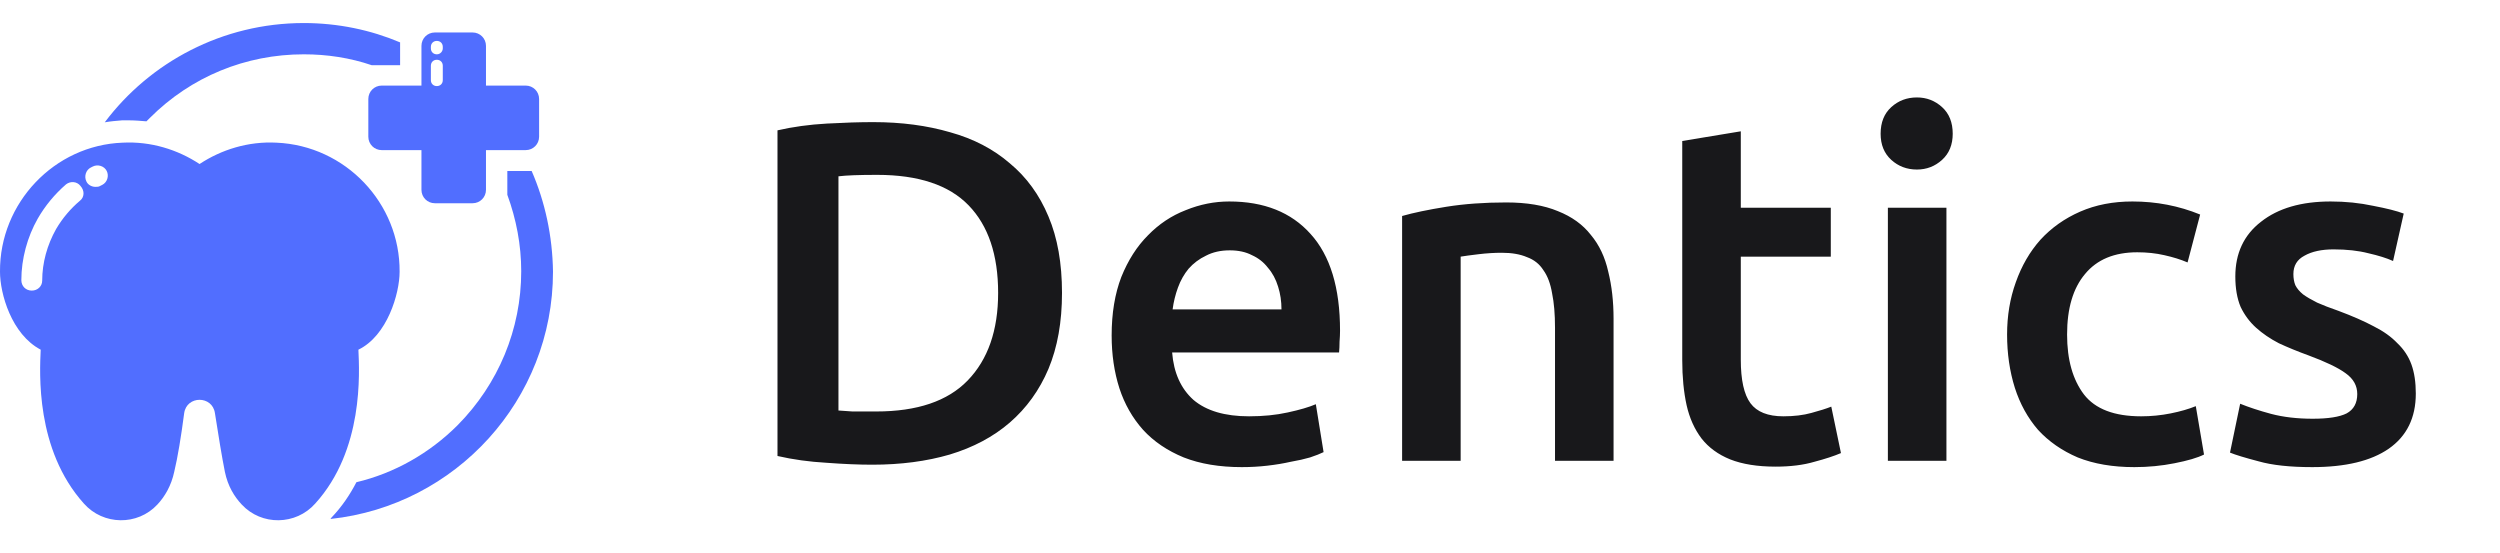 <svg width="217" height="48" viewBox="0 0 217 48" fill="none" xmlns="http://www.w3.org/2000/svg">
<g clip-path="url(#clip0_30_273)">
<path d="M34.686 23.587C34.729 17.641 29.989 12.643 24 12.384C21.544 12.255 19.217 12.987 17.322 14.237C15.426 12.987 13.099 12.255 10.643 12.384C4.74 12.6 -0.043 17.598 0 23.587C0 25.483 0.991 29.016 3.533 30.352C3.447 32.334 3.06 39.012 7.282 43.709C8.963 45.605 11.936 45.648 13.659 43.795C14.305 43.106 14.866 42.158 15.124 40.951C15.426 39.702 15.727 37.849 15.986 35.867C16.201 34.316 18.442 34.316 18.657 35.867C18.959 37.806 19.261 39.659 19.519 40.951C19.777 42.201 20.338 43.106 20.984 43.795C22.707 45.648 25.68 45.605 27.361 43.709C31.584 39.055 31.196 32.334 31.11 30.352C33.609 29.145 34.686 25.483 34.686 23.587ZM6.937 17.425C6.119 18.115 5.429 18.933 4.869 19.881C4.094 21.26 3.663 22.811 3.663 24.362C3.663 24.836 3.275 25.224 2.758 25.224C2.241 25.224 1.853 24.836 1.853 24.319C1.853 22.467 2.37 20.571 3.275 18.977C3.921 17.856 4.74 16.865 5.731 16.003C6.119 15.702 6.679 15.745 6.98 16.133C7.368 16.564 7.325 17.124 6.937 17.425ZM8.876 16.047L8.704 16.133C8.575 16.219 8.445 16.219 8.273 16.219C7.972 16.219 7.627 16.047 7.498 15.745C7.282 15.314 7.454 14.754 7.885 14.539L8.058 14.452C8.489 14.237 9.049 14.409 9.264 14.84C9.48 15.271 9.307 15.831 8.876 16.047Z" fill="#516EFF"/>
<path d="M26.37 2C19.304 2 13.013 5.404 9.092 10.617C9.566 10.531 10.083 10.488 10.6 10.445C10.772 10.445 10.988 10.445 11.16 10.445C11.677 10.445 12.194 10.488 12.711 10.531C12.797 10.445 12.927 10.316 13.013 10.23C16.589 6.653 21.329 4.715 26.37 4.715C28.395 4.715 30.377 5.016 32.273 5.662C32.618 5.662 34.729 5.662 34.729 5.662C34.729 5.662 34.729 3.767 34.729 3.68C32.187 2.603 29.343 2 26.37 2Z" fill="#516EFF"/>
<path d="M46.147 14.84C45.372 14.84 44.036 14.84 44.036 14.84C44.036 14.84 44.036 16.65 44.036 16.908C44.811 19.02 45.242 21.26 45.242 23.544C45.242 28.585 43.26 33.325 39.727 36.901C37.271 39.357 34.212 41.081 30.937 41.856C30.377 42.933 29.688 43.967 28.783 44.915C28.74 44.958 28.697 45.002 28.697 45.045C39.555 43.881 48 34.703 48 23.587C47.957 20.485 47.31 17.512 46.147 14.84Z" fill="#516EFF"/>
<path d="M45.63 7.429H42.183V3.982C42.183 3.336 41.666 2.819 41.02 2.819H37.745C37.099 2.819 36.582 3.336 36.582 3.982V7.429H33.135C32.488 7.429 31.971 7.946 31.971 8.592V11.867C31.971 12.513 32.488 13.03 33.135 13.03H36.582V16.477C36.582 17.124 37.099 17.641 37.745 17.641H41.02C41.666 17.641 42.183 17.124 42.183 16.477V13.03H45.63C46.276 13.03 46.794 12.513 46.794 11.867V8.592C46.794 7.946 46.276 7.429 45.63 7.429ZM38.434 6.955C38.434 7.257 38.219 7.472 37.917 7.472C37.616 7.472 37.4 7.257 37.4 6.955V5.706C37.4 5.404 37.616 5.188 37.917 5.188C38.219 5.188 38.434 5.404 38.434 5.706V6.955ZM38.434 4.197C38.434 4.456 38.219 4.715 37.917 4.715C37.616 4.715 37.4 4.499 37.4 4.197V4.068C37.4 3.767 37.616 3.551 37.917 3.551C38.219 3.551 38.434 3.767 38.434 4.068V4.197Z" fill="#516EFF"/>
</g>
<path d="M72.778 35.632C73.086 35.66 73.492 35.688 73.996 35.716C74.5 35.716 75.186 35.716 76.054 35.716C79.61 35.716 82.256 34.82 83.992 33.028C85.756 31.208 86.638 28.674 86.638 25.426C86.638 22.122 85.784 19.588 84.076 17.824C82.368 16.06 79.722 15.178 76.138 15.178C74.57 15.178 73.45 15.22 72.778 15.304V35.632ZM92.182 25.426C92.182 27.946 91.79 30.144 91.006 32.02C90.222 33.868 89.102 35.422 87.646 36.682C86.218 37.914 84.482 38.838 82.438 39.454C80.422 40.042 78.182 40.336 75.718 40.336C74.542 40.336 73.212 40.28 71.728 40.168C70.244 40.084 68.83 39.888 67.486 39.58V11.314C68.83 11.006 70.258 10.81 71.77 10.726C73.282 10.642 74.626 10.6 75.802 10.6C78.238 10.6 80.464 10.894 82.48 11.482C84.496 12.042 86.218 12.938 87.646 14.17C89.102 15.374 90.222 16.914 91.006 18.79C91.79 20.638 92.182 22.85 92.182 25.426ZM96.491 29.122C96.491 27.19 96.771 25.496 97.331 24.04C97.919 22.584 98.689 21.38 99.641 20.428C100.593 19.448 101.685 18.72 102.917 18.244C104.149 17.74 105.409 17.488 106.697 17.488C109.721 17.488 112.073 18.426 113.753 20.302C115.461 22.178 116.315 24.978 116.315 28.702C116.315 28.982 116.301 29.304 116.273 29.668C116.273 30.004 116.259 30.312 116.231 30.592H101.741C101.881 32.356 102.497 33.728 103.589 34.708C104.709 35.66 106.319 36.136 108.419 36.136C109.651 36.136 110.771 36.024 111.779 35.8C112.815 35.576 113.627 35.338 114.215 35.086L114.887 39.244C114.607 39.384 114.215 39.538 113.711 39.706C113.235 39.846 112.675 39.972 112.031 40.084C111.415 40.224 110.743 40.336 110.015 40.42C109.287 40.504 108.545 40.546 107.789 40.546C105.857 40.546 104.177 40.266 102.749 39.706C101.321 39.118 100.145 38.32 99.221 37.312C98.297 36.276 97.611 35.072 97.163 33.7C96.715 32.3 96.491 30.774 96.491 29.122ZM111.233 26.854C111.233 26.154 111.135 25.496 110.939 24.88C110.743 24.236 110.449 23.69 110.057 23.242C109.693 22.766 109.231 22.402 108.671 22.15C108.139 21.87 107.495 21.73 106.739 21.73C105.955 21.73 105.269 21.884 104.681 22.192C104.093 22.472 103.589 22.85 103.169 23.326C102.777 23.802 102.469 24.348 102.245 24.964C102.021 25.58 101.867 26.21 101.783 26.854H111.233ZM121.703 18.748C122.683 18.468 123.957 18.202 125.525 17.95C127.093 17.698 128.829 17.572 130.733 17.572C132.525 17.572 134.023 17.824 135.227 18.328C136.431 18.804 137.383 19.49 138.083 20.386C138.811 21.254 139.315 22.318 139.595 23.578C139.903 24.81 140.057 26.168 140.057 27.652V40H134.975V28.45C134.975 27.274 134.891 26.28 134.723 25.468C134.583 24.628 134.331 23.956 133.967 23.452C133.631 22.92 133.155 22.542 132.539 22.318C131.951 22.066 131.223 21.94 130.355 21.94C129.711 21.94 129.039 21.982 128.339 22.066C127.639 22.15 127.121 22.22 126.785 22.276V40H121.703V18.748ZM146.019 12.238L151.101 11.398V18.034H158.913V22.276H151.101V31.222C151.101 32.986 151.381 34.246 151.941 35.002C152.501 35.758 153.453 36.136 154.797 36.136C155.721 36.136 156.533 36.038 157.233 35.842C157.961 35.646 158.535 35.464 158.955 35.296L159.795 39.328C159.207 39.58 158.437 39.832 157.485 40.084C156.533 40.364 155.413 40.504 154.125 40.504C152.557 40.504 151.241 40.294 150.177 39.874C149.141 39.454 148.315 38.852 147.699 38.068C147.083 37.256 146.649 36.29 146.397 35.17C146.145 34.022 146.019 32.72 146.019 31.264V12.238ZM168.95 40H163.868V18.034H168.95V40ZM169.496 11.608C169.496 12.56 169.188 13.316 168.572 13.876C167.956 14.436 167.228 14.716 166.388 14.716C165.52 14.716 164.778 14.436 164.162 13.876C163.546 13.316 163.238 12.56 163.238 11.608C163.238 10.628 163.546 9.858 164.162 9.298C164.778 8.738 165.52 8.458 166.388 8.458C167.228 8.458 167.956 8.738 168.572 9.298C169.188 9.858 169.496 10.628 169.496 11.608ZM174.215 29.038C174.215 27.414 174.467 25.902 174.971 24.502C175.475 23.074 176.189 21.842 177.113 20.806C178.065 19.77 179.213 18.958 180.557 18.37C181.901 17.782 183.413 17.488 185.093 17.488C187.165 17.488 189.125 17.866 190.973 18.622L189.881 22.78C189.293 22.528 188.621 22.318 187.865 22.15C187.137 21.982 186.353 21.898 185.513 21.898C183.525 21.898 182.013 22.528 180.977 23.788C179.941 25.02 179.423 26.77 179.423 29.038C179.423 31.222 179.913 32.958 180.893 34.246C181.873 35.506 183.525 36.136 185.849 36.136C186.717 36.136 187.571 36.052 188.411 35.884C189.251 35.716 189.979 35.506 190.595 35.254L191.309 39.454C190.749 39.734 189.895 39.986 188.747 40.21C187.627 40.434 186.465 40.546 185.261 40.546C183.385 40.546 181.747 40.266 180.347 39.706C178.975 39.118 177.827 38.32 176.903 37.312C176.007 36.276 175.335 35.058 174.887 33.658C174.439 32.23 174.215 30.69 174.215 29.038ZM200.746 36.346C202.09 36.346 203.07 36.192 203.686 35.884C204.302 35.548 204.61 34.988 204.61 34.204C204.61 33.476 204.274 32.874 203.602 32.398C202.958 31.922 201.88 31.404 200.368 30.844C199.444 30.508 198.59 30.158 197.806 29.794C197.05 29.402 196.392 28.954 195.832 28.45C195.272 27.946 194.824 27.344 194.488 26.644C194.18 25.916 194.026 25.034 194.026 23.998C194.026 21.982 194.768 20.4 196.252 19.252C197.736 18.076 199.752 17.488 202.3 17.488C203.588 17.488 204.82 17.614 205.996 17.866C207.172 18.09 208.054 18.314 208.642 18.538L207.718 22.654C207.158 22.402 206.444 22.178 205.576 21.982C204.708 21.758 203.7 21.646 202.552 21.646C201.516 21.646 200.676 21.828 200.032 22.192C199.388 22.528 199.066 23.06 199.066 23.788C199.066 24.152 199.122 24.474 199.234 24.754C199.374 25.034 199.598 25.3 199.906 25.552C200.214 25.776 200.62 26.014 201.124 26.266C201.628 26.49 202.244 26.728 202.972 26.98C204.176 27.428 205.198 27.876 206.038 28.324C206.878 28.744 207.564 29.234 208.096 29.794C208.656 30.326 209.062 30.942 209.314 31.642C209.566 32.342 209.692 33.182 209.692 34.162C209.692 36.262 208.908 37.858 207.34 38.95C205.8 40.014 203.588 40.546 200.704 40.546C198.772 40.546 197.218 40.378 196.042 40.042C194.866 39.734 194.04 39.482 193.564 39.286L194.446 35.044C195.202 35.352 196.098 35.646 197.134 35.926C198.198 36.206 199.402 36.346 200.746 36.346Z" fill="#18181B"/>
<defs>
<clipPath id="clip0_30_273">
<rect width="48" height="48" fill="white"/>
</clipPath>
</defs>
</svg>
